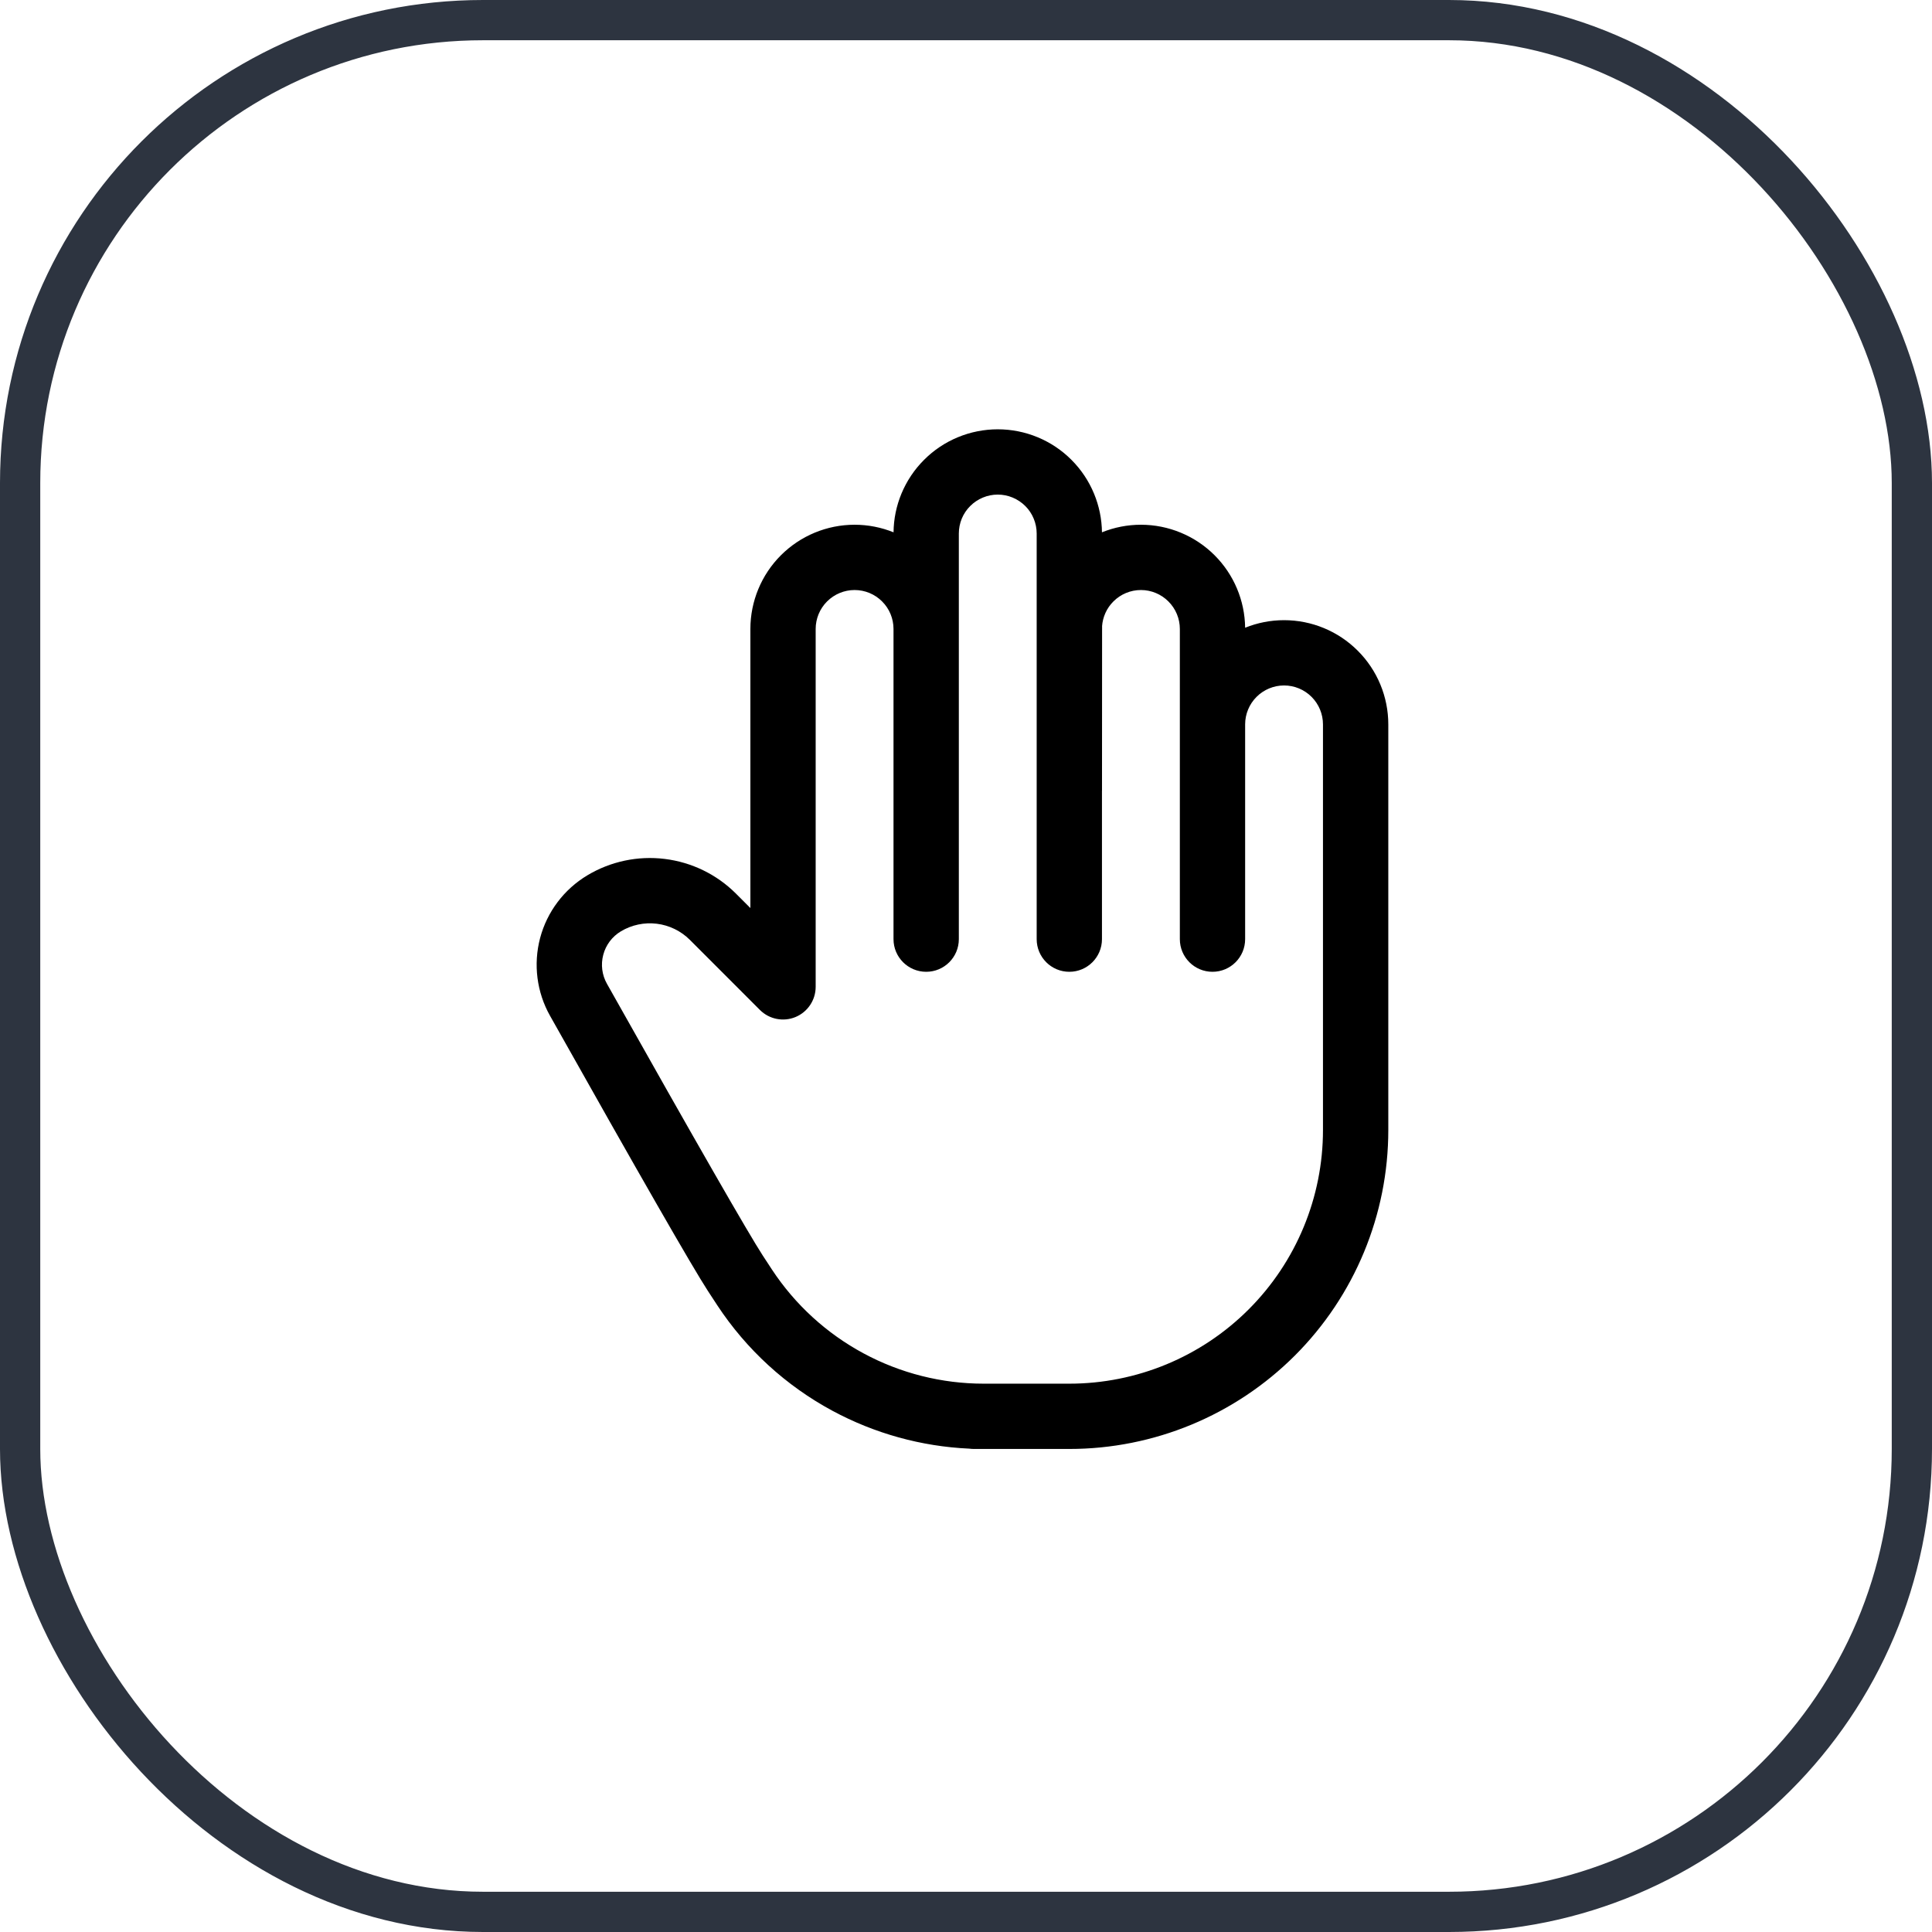 <svg width="48" height="48" viewBox="0 0 48 48" fill="none" xmlns="http://www.w3.org/2000/svg">
<rect x="0.5" y="0.5" width="47" height="47" rx="11.5" stroke="#2D3440"/>
<path fill-rule="evenodd" clip-rule="evenodd" d="M24.789 12.288C24.662 12.288 24.536 12.313 24.419 12.362C24.301 12.411 24.195 12.482 24.105 12.572C24.015 12.661 23.944 12.768 23.895 12.885C23.847 13.003 23.822 13.129 23.822 13.255V23.333C23.822 23.781 23.459 24.144 23.011 24.144C22.563 24.144 22.199 23.781 22.199 23.333V15.627C22.199 15.37 22.098 15.124 21.916 14.943C21.735 14.761 21.489 14.659 21.232 14.659C20.976 14.659 20.73 14.761 20.548 14.943C20.367 15.124 20.265 15.37 20.265 15.627L20.265 24.518C20.265 24.846 20.067 25.142 19.764 25.268C19.461 25.393 19.112 25.324 18.88 25.092L17.138 23.349C16.917 23.129 16.628 22.988 16.318 22.95C16.008 22.912 15.694 22.978 15.425 23.139C15.209 23.269 15.052 23.477 14.988 23.721C14.923 23.964 14.956 24.223 15.08 24.443C17.316 28.419 18.597 30.649 18.948 31.189C19.024 31.306 19.102 31.425 19.179 31.542C19.753 32.413 20.534 33.128 21.453 33.623C22.371 34.118 23.398 34.377 24.44 34.377C24.441 34.377 24.442 34.377 24.443 34.377H26.567C28.239 34.377 29.842 33.713 31.023 32.531C32.205 31.349 32.869 29.746 32.869 28.075V17.998C32.869 17.741 32.767 17.495 32.586 17.314C32.405 17.132 32.159 17.03 31.902 17.03C31.646 17.03 31.4 17.132 31.218 17.314C31.038 17.494 30.936 17.739 30.935 17.994C30.935 17.995 30.935 17.997 30.935 17.998V23.333C30.935 23.781 30.572 24.144 30.124 24.144C29.676 24.144 29.313 23.781 29.313 23.333V17.998C29.313 17.996 29.313 17.994 29.313 17.992L29.313 15.627C29.313 15.37 29.211 15.124 29.029 14.943C28.848 14.761 28.602 14.659 28.346 14.659C28.089 14.659 27.843 14.761 27.662 14.943C27.495 15.109 27.396 15.33 27.38 15.564C27.382 15.542 27.382 15.58 27.381 15.701C27.381 15.741 27.381 15.79 27.381 15.848L27.379 19.601L27.379 19.637L27.379 19.64L27.378 19.652C27.378 19.652 27.378 19.652 27.378 19.652L27.378 23.333C27.378 23.781 27.015 24.144 26.567 24.144C26.119 24.144 25.756 23.781 25.756 23.333V13.255C25.756 13.129 25.731 13.003 25.682 12.885C25.634 12.768 25.563 12.661 25.473 12.572C25.383 12.482 25.276 12.411 25.159 12.362C25.042 12.313 24.916 12.288 24.789 12.288ZM27.379 19.625C27.379 19.627 27.379 19.627 27.379 19.625ZM27.378 13.225C27.374 12.895 27.307 12.569 27.181 12.265C27.051 11.95 26.86 11.665 26.62 11.425C26.38 11.184 26.094 10.993 25.78 10.863C25.466 10.733 25.129 10.666 24.789 10.666C24.449 10.666 24.112 10.733 23.798 10.863C23.484 10.993 23.198 11.184 22.958 11.425C22.717 11.665 22.527 11.95 22.396 12.265C22.27 12.569 22.203 12.895 22.2 13.225C21.895 13.102 21.567 13.037 21.232 13.037C20.545 13.037 19.887 13.31 19.401 13.796C18.916 14.281 18.643 14.94 18.643 15.627L18.643 22.56L18.285 22.202C17.808 21.725 17.185 21.422 16.516 21.34C15.847 21.257 15.169 21.401 14.591 21.748M27.378 13.225C27.683 13.102 28.011 13.037 28.346 13.037C29.032 13.037 29.691 13.31 30.177 13.796C30.655 14.274 30.927 14.92 30.935 15.596C31.239 15.473 31.567 15.408 31.902 15.408C32.589 15.408 33.248 15.681 33.733 16.167C34.219 16.652 34.492 17.311 34.492 17.998V28.075C34.492 30.177 33.657 32.192 32.171 33.678C30.684 35.164 28.669 35.999 26.567 35.999H24.443C24.443 35.999 24.443 35.999 24.443 35.999H24.196C24.157 35.999 24.118 35.996 24.08 35.991C22.893 35.937 21.732 35.616 20.683 35.051C19.528 34.429 18.545 33.529 17.823 32.433C17.745 32.314 17.666 32.193 17.588 32.074C17.199 31.476 15.883 29.181 13.666 25.238C13.335 24.651 13.247 23.957 13.419 23.305C13.592 22.653 14.013 22.095 14.591 21.748" fill="black"/>
</svg>

